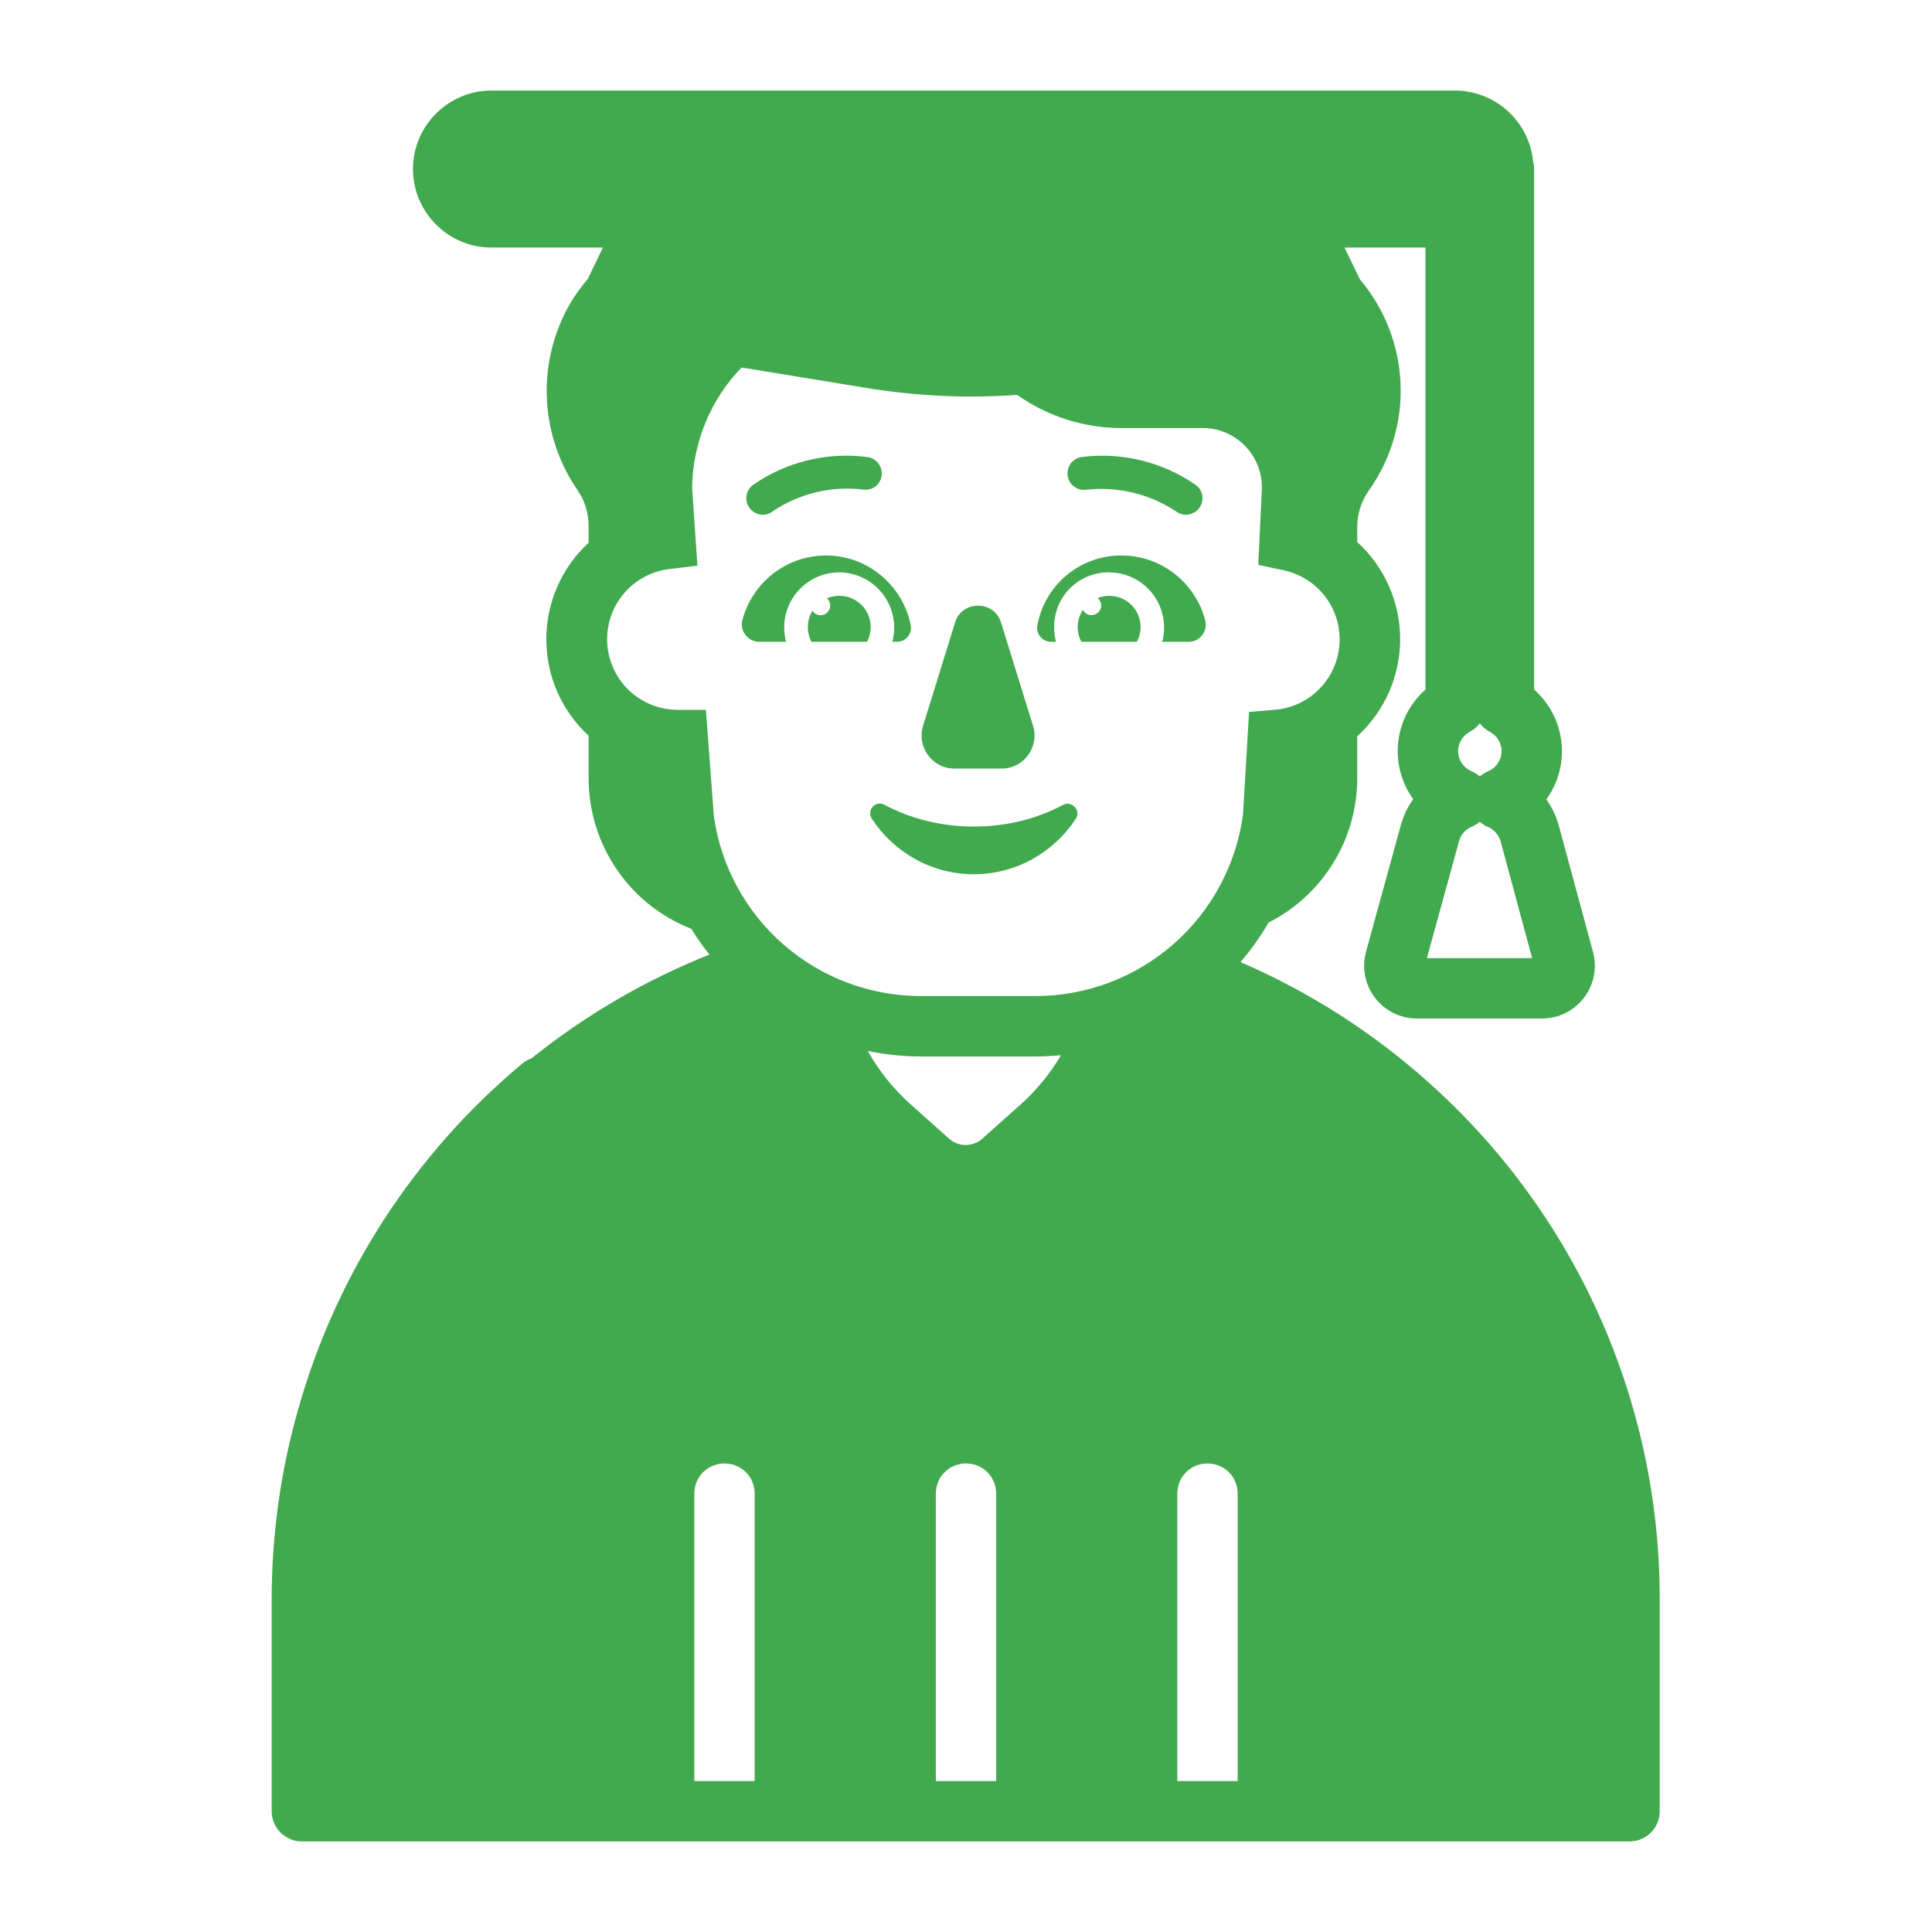 <svg width="45" height="45" viewBox="0 0 45 45" fill="none" xmlns="http://www.w3.org/2000/svg">
<path d="M22.682 19.252C21.923 19.252 21.206 19.069 20.601 18.745C20.39 18.633 20.179 18.872 20.306 19.069C20.812 19.842 21.684 20.363 22.682 20.363C23.681 20.363 24.553 19.842 25.059 19.069C25.186 18.872 24.96 18.647 24.764 18.745C24.159 19.069 23.456 19.252 22.682 19.252ZM21.501 16.903L22.246 14.498C22.401 13.978 23.16 13.978 23.315 14.498L24.061 16.903C24.215 17.395 23.849 17.902 23.329 17.902H22.232C21.712 17.902 21.346 17.395 21.501 16.903ZM19.243 12.938C18.3 12.938 17.513 13.584 17.288 14.456C17.232 14.709 17.429 14.948 17.682 14.948H18.309C18.258 14.758 18.251 14.559 18.289 14.366C18.328 14.173 18.41 13.991 18.529 13.835C18.649 13.679 18.803 13.552 18.979 13.465C19.155 13.377 19.35 13.332 19.546 13.331C19.743 13.332 19.937 13.378 20.113 13.466C20.289 13.553 20.443 13.68 20.562 13.836C20.682 13.992 20.764 14.174 20.802 14.367C20.841 14.559 20.834 14.758 20.784 14.948H20.888C21.099 14.948 21.254 14.766 21.211 14.555C21.029 13.641 20.213 12.938 19.243 12.938ZM26.119 12.938C27.061 12.938 27.849 13.584 28.074 14.456C28.13 14.709 27.947 14.948 27.694 14.948H27.07C27.121 14.758 27.128 14.559 27.09 14.366C27.051 14.173 26.969 13.991 26.85 13.835C26.73 13.679 26.576 13.552 26.4 13.465C26.223 13.377 26.029 13.332 25.832 13.331C25.664 13.329 25.497 13.361 25.34 13.425C25.184 13.489 25.043 13.583 24.923 13.702C24.804 13.821 24.71 13.963 24.646 14.119C24.583 14.275 24.551 14.442 24.553 14.611C24.553 14.723 24.567 14.836 24.595 14.948H24.488C24.439 14.95 24.39 14.94 24.346 14.919C24.301 14.899 24.262 14.868 24.23 14.83C24.199 14.792 24.177 14.748 24.166 14.7C24.154 14.652 24.154 14.603 24.165 14.555C24.333 13.641 25.135 12.938 26.119 12.938Z" fill="#41A94E"/>
<path d="M19.547 13.879C19.673 13.878 19.798 13.909 19.908 13.971C20.018 14.032 20.11 14.121 20.175 14.229C20.241 14.337 20.277 14.46 20.28 14.586C20.283 14.712 20.254 14.837 20.194 14.948H18.9C18.842 14.836 18.813 14.711 18.817 14.584C18.821 14.458 18.857 14.335 18.923 14.227C18.94 14.254 18.963 14.277 18.99 14.294C19.017 14.311 19.048 14.323 19.08 14.327C19.112 14.332 19.144 14.329 19.175 14.32C19.206 14.312 19.235 14.296 19.259 14.275C19.283 14.254 19.303 14.228 19.316 14.199C19.33 14.169 19.337 14.138 19.337 14.105C19.337 14.073 19.33 14.041 19.317 14.012C19.304 13.983 19.285 13.957 19.26 13.935C19.351 13.898 19.449 13.879 19.547 13.879ZM25.833 13.879C25.742 13.879 25.651 13.896 25.566 13.928C25.592 13.95 25.613 13.976 25.627 14.007C25.642 14.037 25.649 14.07 25.649 14.104C25.649 14.137 25.641 14.17 25.627 14.2C25.612 14.231 25.591 14.257 25.565 14.278C25.539 14.299 25.508 14.314 25.475 14.322C25.443 14.329 25.409 14.33 25.376 14.323C25.343 14.316 25.313 14.301 25.286 14.281C25.259 14.26 25.238 14.234 25.223 14.204C25.151 14.313 25.109 14.44 25.103 14.571C25.096 14.702 25.125 14.832 25.186 14.948H26.48C26.54 14.837 26.569 14.712 26.566 14.586C26.563 14.46 26.527 14.337 26.462 14.229C26.396 14.121 26.304 14.032 26.194 13.971C26.084 13.909 25.959 13.878 25.833 13.879ZM17.767 11.989C17.687 11.989 17.609 11.964 17.544 11.917C17.479 11.871 17.43 11.805 17.404 11.73C17.378 11.654 17.376 11.572 17.398 11.496C17.421 11.419 17.466 11.351 17.529 11.302C18.307 10.757 19.26 10.523 20.201 10.645C20.276 10.654 20.346 10.685 20.403 10.734C20.46 10.783 20.502 10.848 20.523 10.92C20.544 10.992 20.543 11.069 20.521 11.141C20.499 11.212 20.456 11.276 20.398 11.324C20.359 11.355 20.314 11.379 20.265 11.392C20.217 11.406 20.167 11.41 20.117 11.404C19.377 11.312 18.628 11.489 18.007 11.903C17.939 11.959 17.855 11.989 17.767 11.989ZM27.623 11.989C27.539 11.989 27.455 11.961 27.389 11.909C26.767 11.498 26.019 11.322 25.279 11.41C25.18 11.418 25.081 11.387 25.004 11.323C24.927 11.26 24.878 11.169 24.866 11.07C24.855 10.971 24.882 10.871 24.942 10.792C25.003 10.713 25.092 10.66 25.191 10.645C26.132 10.525 27.084 10.759 27.862 11.302C27.925 11.351 27.971 11.419 27.993 11.496C28.016 11.573 28.014 11.655 27.988 11.73C27.961 11.806 27.912 11.872 27.847 11.918C27.782 11.964 27.703 11.989 27.623 11.989Z" fill="#41A94E"/>
<path d="M11.447 2.109C10.44 2.109 9.619 2.931 9.619 3.938C9.619 4.944 10.44 5.766 11.447 5.766H14.043L13.691 6.497C13.508 6.711 13.345 6.947 13.206 7.2L13.202 7.208C12.856 7.867 12.696 8.607 12.741 9.349C12.785 10.092 13.032 10.808 13.454 11.42L13.456 11.426C13.625 11.668 13.71 11.949 13.71 12.262V12.642C13.399 12.928 13.15 13.276 12.981 13.664C12.811 14.051 12.724 14.469 12.725 14.892C12.725 15.781 13.106 16.58 13.71 17.137V18.127C13.71 19.679 14.662 21.073 16.1 21.632C16.231 21.843 16.372 22.043 16.523 22.234C15.031 22.829 13.636 23.643 12.383 24.649C12.303 24.677 12.229 24.718 12.164 24.773C9.635 26.883 7.808 29.715 6.927 32.889C6.528 34.314 6.327 35.786 6.328 37.266V42.188C6.328 42.374 6.402 42.553 6.534 42.685C6.666 42.816 6.845 42.891 7.031 42.891H37.955C38.141 42.891 38.32 42.816 38.452 42.685C38.584 42.553 38.658 42.374 38.658 42.188V37.246C38.66 34.969 38.18 32.718 37.248 30.64C36.317 28.562 34.955 26.706 33.254 25.193C31.959 24.037 30.487 23.097 28.894 22.409C29.139 22.123 29.358 21.815 29.548 21.488C30.169 21.173 30.691 20.692 31.055 20.099C31.42 19.506 31.613 18.823 31.613 18.127V17.149C31.927 16.863 32.179 16.513 32.351 16.124C32.523 15.734 32.612 15.313 32.612 14.887C32.612 14.461 32.523 14.04 32.351 13.651C32.179 13.261 31.927 12.912 31.613 12.625V12.262C31.613 11.977 31.705 11.682 31.88 11.429C32.397 10.703 32.658 9.826 32.621 8.935C32.585 8.045 32.253 7.192 31.677 6.511L31.317 5.766H33.202V16.062C32.846 16.376 32.62 16.811 32.567 17.283C32.515 17.754 32.639 18.228 32.916 18.613C32.795 18.784 32.703 18.973 32.642 19.173L32.636 19.192L31.821 22.155C31.768 22.339 31.759 22.531 31.794 22.719C31.829 22.906 31.907 23.082 32.022 23.235C32.137 23.387 32.285 23.51 32.456 23.595C32.626 23.68 32.814 23.724 33.005 23.723H35.916C36.733 23.723 37.322 22.942 37.1 22.157L36.298 19.195C36.237 18.989 36.142 18.794 36.017 18.619C36.296 18.233 36.422 17.758 36.369 17.285C36.316 16.811 36.089 16.375 35.731 16.061V3.938C35.732 3.878 35.725 3.818 35.71 3.76C35.665 3.309 35.454 2.89 35.118 2.585C34.782 2.28 34.345 2.11 33.891 2.109H11.447ZM30.613 16.156C30.354 16.372 30.035 16.503 29.7 16.532L29.093 16.582L28.952 18.973C28.794 20.142 28.218 21.215 27.33 21.992C26.442 22.77 25.303 23.199 24.123 23.2H21.451C20.278 23.2 19.145 22.777 18.259 22.009C17.373 21.241 16.794 20.179 16.628 19.018L16.442 16.533H15.784C15.365 16.533 14.963 16.372 14.658 16.086C14.354 15.799 14.17 15.406 14.144 14.989C14.118 14.571 14.253 14.159 14.52 13.837C14.787 13.515 15.167 13.307 15.583 13.255L16.244 13.175L16.121 11.364C16.133 10.317 16.545 9.314 17.272 8.56L20.41 9.073H20.42C21.503 9.233 22.6 9.276 23.692 9.198C24.399 9.698 25.242 9.967 26.107 9.97H28.076C28.437 9.987 28.777 10.145 29.023 10.41C29.27 10.675 29.401 11.026 29.391 11.388L29.308 13.158L29.901 13.283C30.2 13.347 30.476 13.493 30.696 13.704C30.917 13.916 31.075 14.185 31.151 14.481C31.227 14.777 31.22 15.088 31.129 15.38C31.039 15.672 30.869 15.933 30.638 16.134L30.613 16.156ZM16.172 34.791C16.172 34.397 16.481 34.087 16.875 34.087C17.269 34.087 17.578 34.397 17.578 34.791V41.484H16.172V34.791ZM21.797 34.791C21.797 34.397 22.106 34.087 22.5 34.087C22.894 34.087 23.203 34.397 23.203 34.791V41.484H21.797V34.791ZM27.422 34.791C27.422 34.397 27.731 34.087 28.125 34.087C28.519 34.087 28.828 34.397 28.828 34.791V41.484H27.422V34.791ZM21.192 25.706C20.801 25.353 20.47 24.939 20.212 24.48C20.617 24.563 21.032 24.607 21.451 24.607H24.123C24.321 24.607 24.519 24.595 24.713 24.577C24.466 24.998 24.156 25.379 23.794 25.706L22.88 26.522C22.655 26.719 22.331 26.719 22.106 26.522L21.192 25.706ZM34.228 17.049C34.322 17.001 34.404 16.931 34.467 16.847C34.531 16.931 34.612 17.001 34.706 17.049C34.791 17.094 34.861 17.162 34.908 17.246C34.956 17.329 34.979 17.424 34.974 17.52C34.97 17.616 34.938 17.708 34.883 17.787C34.829 17.865 34.752 17.926 34.664 17.963C34.592 17.993 34.526 18.034 34.467 18.084C34.41 18.033 34.344 17.992 34.273 17.962C34.185 17.925 34.109 17.864 34.054 17.786C33.999 17.708 33.968 17.615 33.963 17.52C33.958 17.424 33.98 17.33 34.028 17.246C34.074 17.163 34.144 17.095 34.228 17.049ZM34.27 19.261C34.342 19.232 34.408 19.191 34.466 19.14C34.523 19.191 34.587 19.232 34.657 19.261C34.788 19.316 34.896 19.43 34.947 19.578L35.686 22.317H33.235L33.989 19.575C34.01 19.505 34.046 19.441 34.095 19.387C34.144 19.333 34.203 19.29 34.27 19.261Z" fill="#41A94E"/>
</svg>
